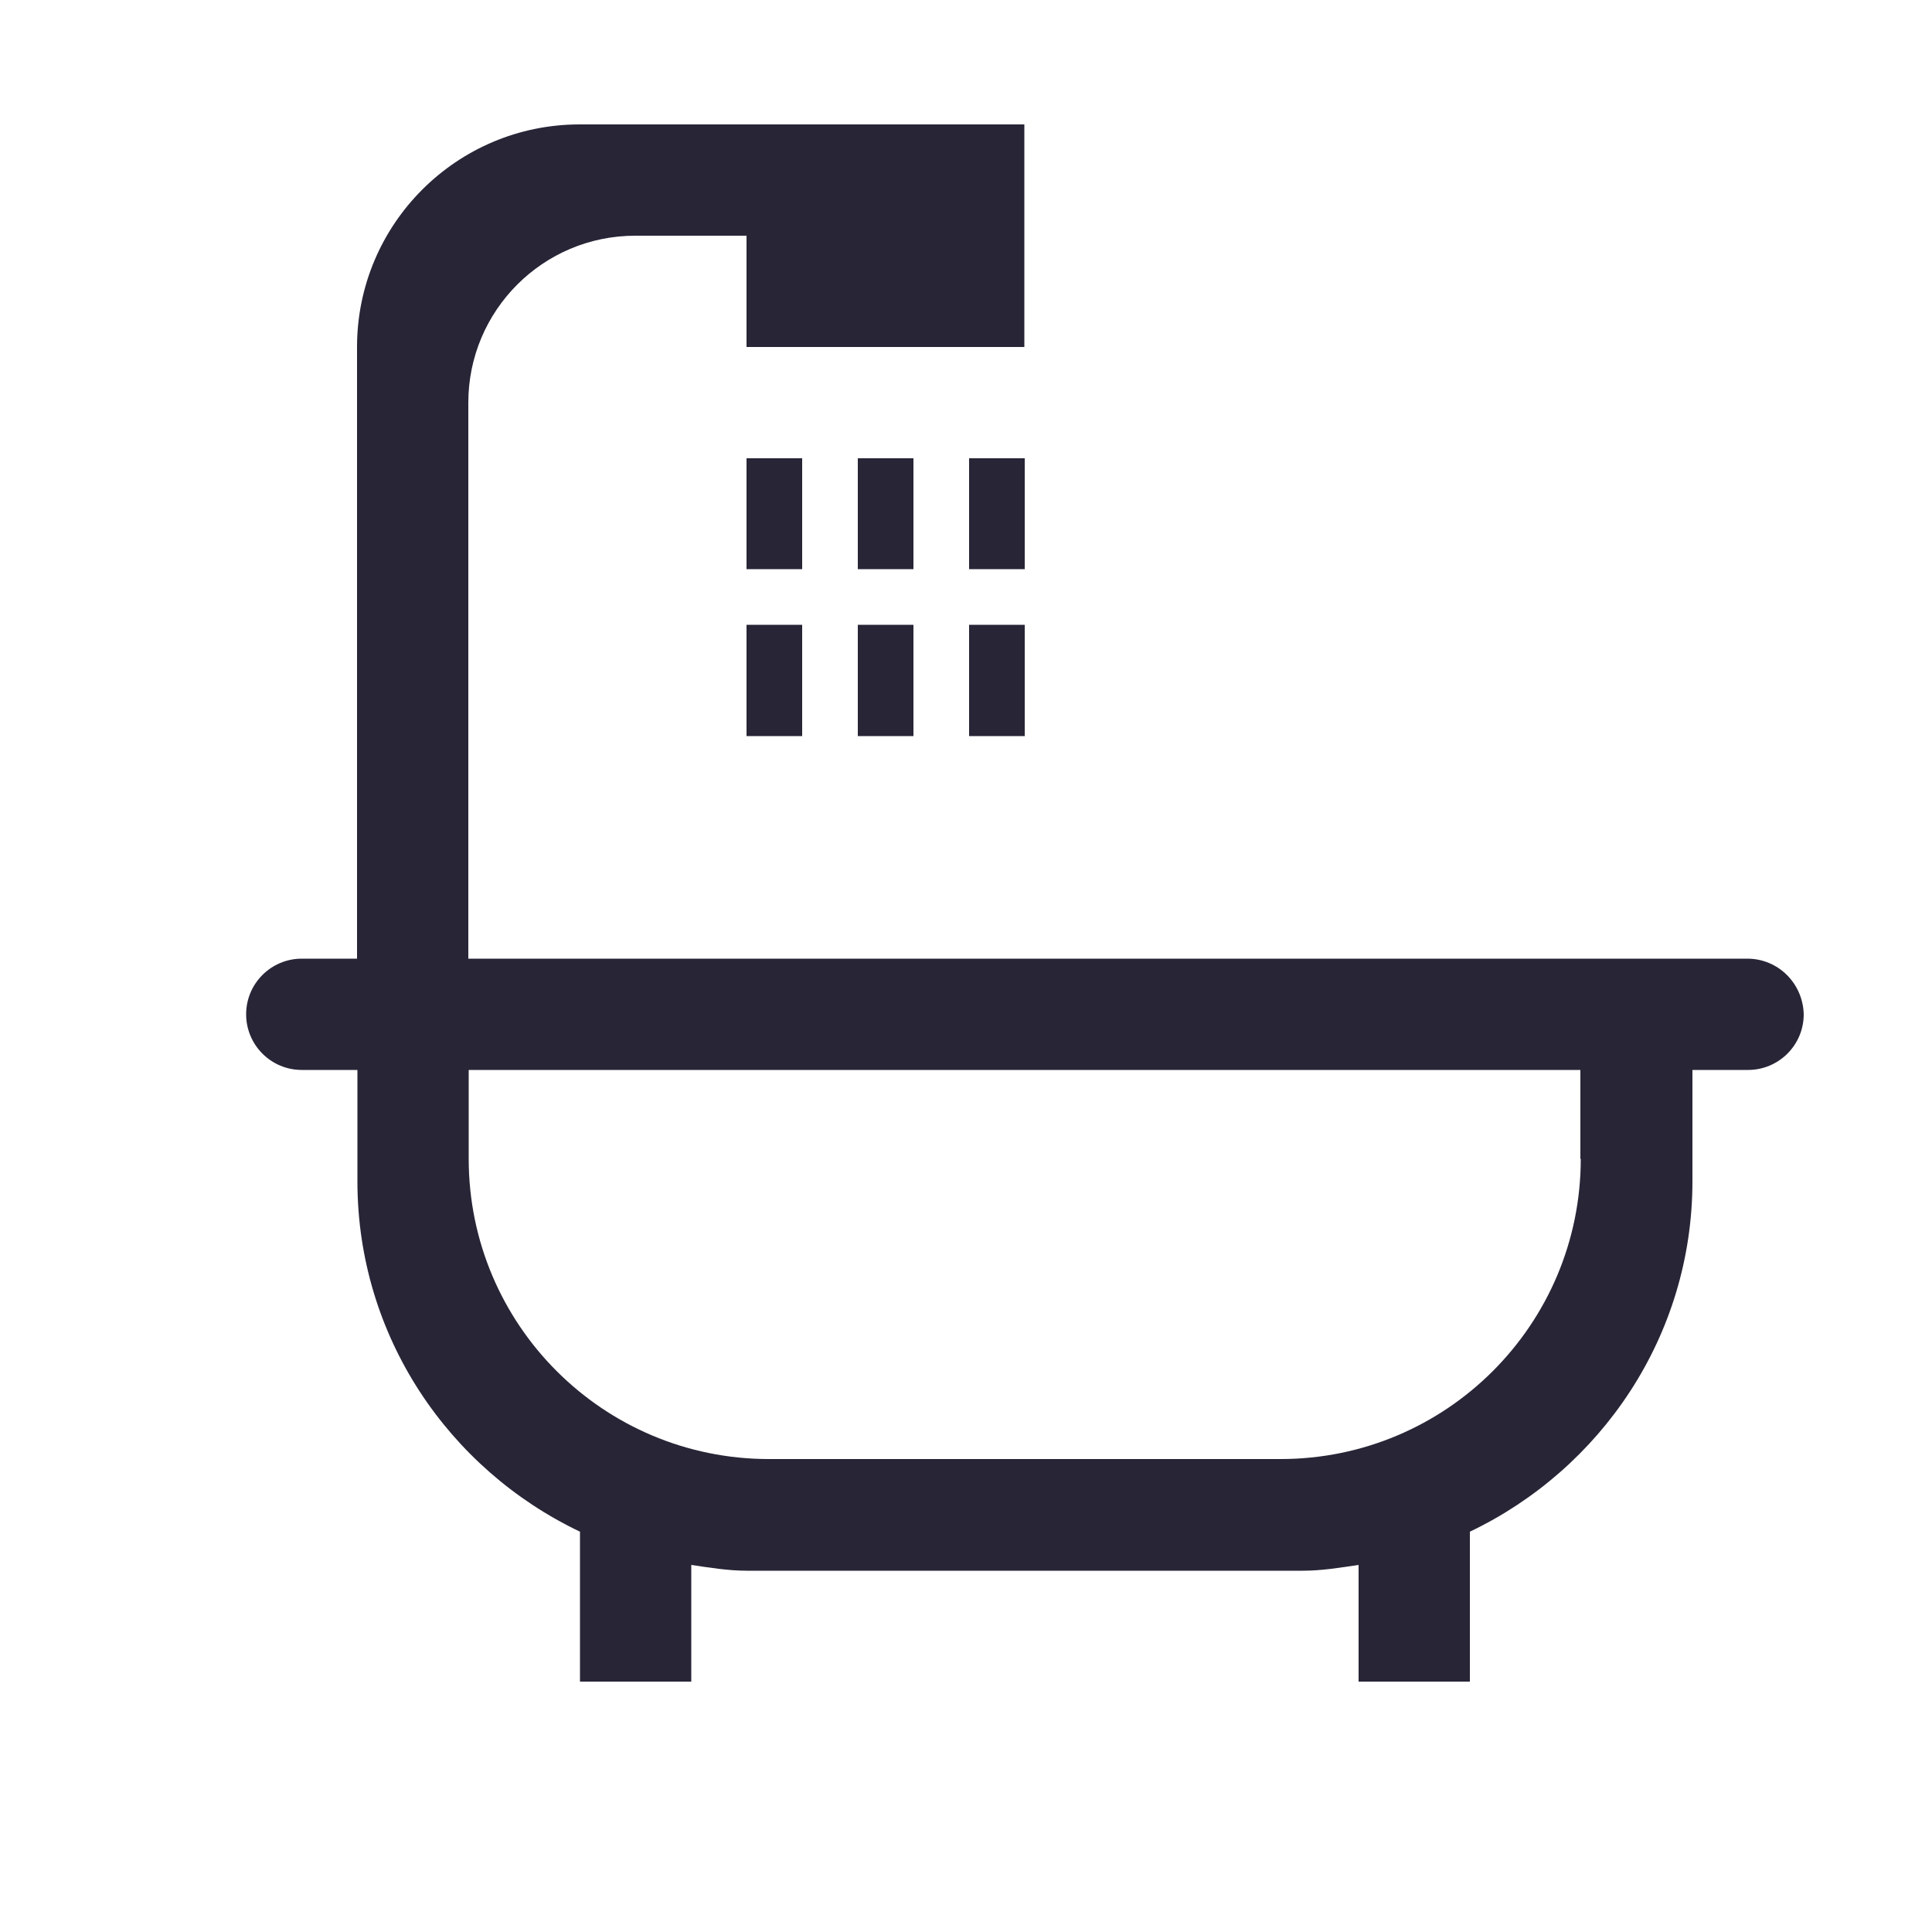 <?xml version="1.0" encoding="utf-8"?>
<!-- Generator: Adobe Illustrator 18.0.0, SVG Export Plug-In . SVG Version: 6.00 Build 0)  -->
<!DOCTYPE svg PUBLIC "-//W3C//DTD SVG 1.1//EN" "http://www.w3.org/Graphics/SVG/1.1/DTD/svg11.dtd">
<svg version="1.1" id="图形" xmlns="http://www.w3.org/2000/svg" xmlns:xlink="http://www.w3.org/1999/xlink" x="0px" y="0px"
	 viewBox="0 0 500 500" style="enable-background:new 0 0 500 500;" xml:space="preserve">
<style type="text/css">
	.st0{fill:#272536;}
</style>
<g>
	<path class="st0" d="M452.2,248.1h-14.4h-28.8H193.2h-72V104.2c0-23.8,19.3-43.2,43.2-43.2h28.8v28.8h71.9V32.2h-71.9h-43.2
		c-31.8,0-57.6,25.8-57.6,57.6v158.3H78.1c-7.9,0-14.4,6.4-14.4,14.4c0,7.9,6.4,14.4,14.4,14.4h14.4v28.8
		c0,40.1,23.6,74.5,57.6,90.7c0,7,0,38.8,0,38.8h28.8v-30.2c4.7,0.7,9.5,1.5,14.4,1.5h143.9c4.9,0,9.6-0.8,14.4-1.5v30.2h28.8v-38.8
		c33.9-16.2,57.6-50.6,57.6-90.7v-28.8h14.4c7.9,0,14.4-6.4,14.4-14.4C466.6,254.5,460.2,248.1,452.2,248.1L452.2,248.1z
		 M409.1,299.9c0,42.9-34.8,77.7-77.7,77.7H199c-42.9,0-77.7-34.8-77.7-77.7v-23h71.9h215.8V299.9L409.1,299.9z"/>
	<polygon class="st0" points="193.2,118.6 207.6,118.6 207.6,147.3 193.2,147.3 	"/>
	<polygon class="st0" points="222,118.6 236.4,118.6 236.4,147.3 222,147.3 	"/>
	<polygon class="st0" points="250.8,118.6 265.2,118.6 265.2,147.3 250.8,147.3 	"/>
	<polygon class="st0" points="193.2,161.7 207.6,161.7 207.6,190.5 193.2,190.5 	"/>
	<polygon class="st0" points="222,161.7 236.4,161.7 236.4,190.5 222,190.5 	"/>
	<polygon class="st0" points="250.8,161.7 265.2,161.7 265.2,190.5 250.8,190.5 	"/>
</g>
</svg>
